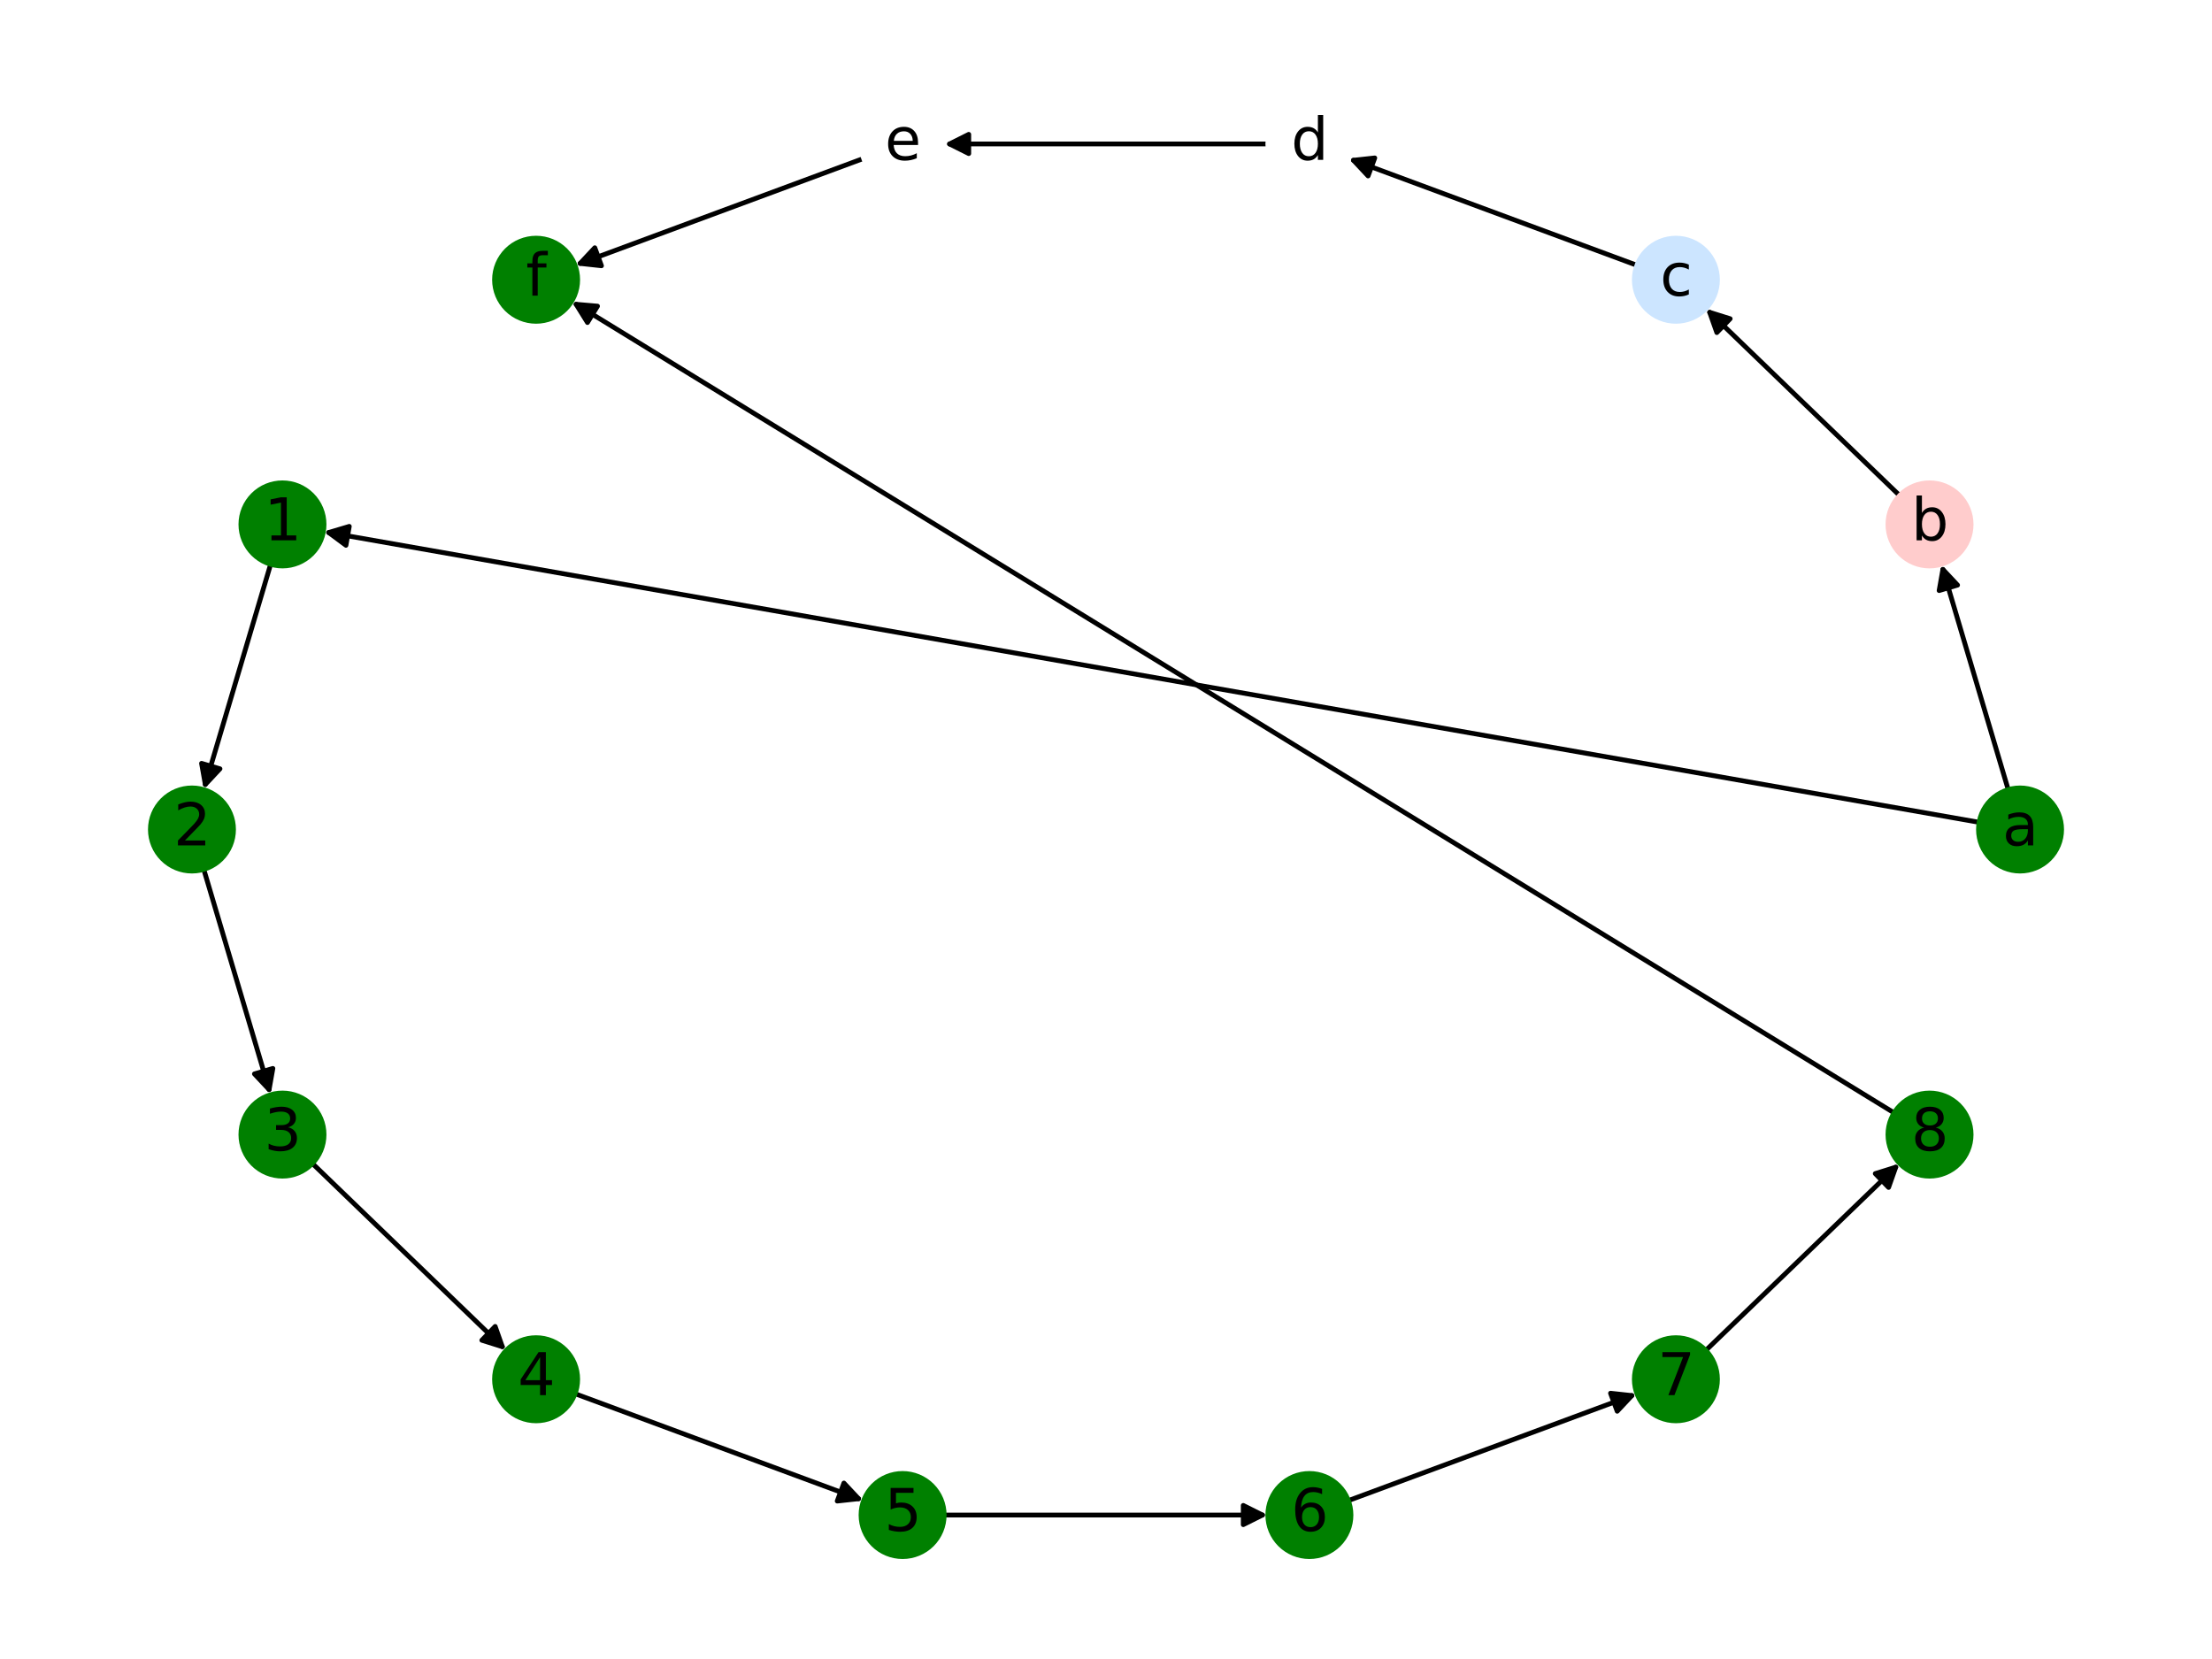 <?xml version="1.0" encoding="utf-8" standalone="no"?>
<!DOCTYPE svg PUBLIC "-//W3C//DTD SVG 1.1//EN"
  "http://www.w3.org/Graphics/SVG/1.1/DTD/svg11.dtd">
<svg xmlns:xlink="http://www.w3.org/1999/xlink" width="460.8pt" height="345.6pt" viewBox="0 0 460.8 345.6" xmlns="http://www.w3.org/2000/svg" version="1.1">
 <defs>
  <style type="text/css">*{stroke-linejoin: round; stroke-linecap: butt}</style>
 </defs>
 <g id="figure_1">
  <g id="patch_1">
   <path d="M 0 345.6 
L 460.8 345.6 
L 460.8 0 
L 0 0 
z
" style="fill: #ffffff"/>
  </g>
  <g id="axes_1">
   <g id="patch_2">
    <path d="M 418.349 164.495 
Q 411.385 141.022 404.739 118.621 
" clip-path="url(#p18ec0f75e2)" style="fill: none; stroke: #000000; stroke-linecap: round"/>
    <path d="M 403.959 123.025 
L 404.739 118.621 
L 407.794 121.887 
L 403.959 123.025 
z
" clip-path="url(#p18ec0f75e2)" style="stroke: #000000; stroke-linecap: round"/>
   </g>
   <g id="patch_3">
    <path d="M 412.283 171.302 
Q 239.828 141.022 68.474 110.935 
" clip-path="url(#p18ec0f75e2)" style="fill: none; stroke: #000000; stroke-linecap: round"/>
    <path d="M 72.068 113.596 
L 68.474 110.935 
L 72.76 109.656 
L 72.068 113.596 
z
" clip-path="url(#p18ec0f75e2)" style="stroke: #000000; stroke-linecap: round"/>
   </g>
   <g id="patch_4">
    <path d="M 395.723 103.23 
Q 375.538 83.759 356.157 65.063 
" clip-path="url(#p18ec0f75e2)" style="fill: none; stroke: #000000; stroke-linecap: round"/>
    <path d="M 357.648 69.28 
L 356.157 65.063 
L 360.425 66.401 
L 357.648 69.28 
z
" clip-path="url(#p18ec0f75e2)" style="stroke: #000000; stroke-linecap: round"/>
   </g>
   <g id="patch_5">
    <path d="M 340.998 55.266 
Q 310.947 44.133 281.944 33.388 
" clip-path="url(#p18ec0f75e2)" style="fill: none; stroke: #000000; stroke-linecap: round"/>
    <path d="M 285 36.653 
L 281.944 33.388 
L 286.389 32.903 
L 285 36.653 
z
" clip-path="url(#p18ec0f75e2)" style="stroke: #000000; stroke-linecap: round"/>
   </g>
   <g id="patch_6">
    <path d="M 264.11 29.99 
Q 230.4 29.99 197.807 29.99 
" clip-path="url(#p18ec0f75e2)" style="fill: none; stroke: #000000; stroke-linecap: round"/>
    <path d="M 201.807 31.99 
L 197.807 29.99 
L 201.807 27.99 
L 201.807 31.99 
z
" clip-path="url(#p18ec0f75e2)" style="stroke: #000000; stroke-linecap: round"/>
   </g>
   <g id="patch_7">
    <path d="M 179.907 32.999 
Q 149.855 44.132 120.852 54.877 
" clip-path="url(#p18ec0f75e2)" style="fill: none; stroke: #000000; stroke-linecap: round"/>
    <path d="M 125.298 55.363 
L 120.852 54.877 
L 123.908 51.612 
L 125.298 55.363 
z
" clip-path="url(#p18ec0f75e2)" style="stroke: #000000; stroke-linecap: round"/>
   </g>
   <g id="patch_8">
    <path d="M 56.379 117.549 
Q 49.415 141.022 42.769 163.422 
" clip-path="url(#p18ec0f75e2)" style="fill: none; stroke: #000000; stroke-linecap: round"/>
    <path d="M 45.824 160.156 
L 42.769 163.422 
L 41.989 159.019 
L 45.824 160.156 
z
" clip-path="url(#p18ec0f75e2)" style="stroke: #000000; stroke-linecap: round"/>
   </g>
   <g id="patch_9">
    <path d="M 42.451 181.105 
Q 49.415 204.578 56.061 226.979 
" clip-path="url(#p18ec0f75e2)" style="fill: none; stroke: #000000; stroke-linecap: round"/>
    <path d="M 56.841 222.575 
L 56.061 226.979 
L 53.006 223.713 
L 56.841 222.575 
z
" clip-path="url(#p18ec0f75e2)" style="stroke: #000000; stroke-linecap: round"/>
   </g>
   <g id="patch_10">
    <path d="M 65.077 242.37 
Q 85.262 261.841 104.643 280.537 
" clip-path="url(#p18ec0f75e2)" style="fill: none; stroke: #000000; stroke-linecap: round"/>
    <path d="M 103.152 276.32 
L 104.643 280.537 
L 100.375 279.199 
L 103.152 276.32 
z
" clip-path="url(#p18ec0f75e2)" style="stroke: #000000; stroke-linecap: round"/>
   </g>
   <g id="patch_11">
    <path d="M 119.802 290.334 
Q 149.853 301.467 178.856 312.212 
" clip-path="url(#p18ec0f75e2)" style="fill: none; stroke: #000000; stroke-linecap: round"/>
    <path d="M 175.8 308.947 
L 178.856 312.212 
L 174.411 312.697 
L 175.8 308.947 
z
" clip-path="url(#p18ec0f75e2)" style="stroke: #000000; stroke-linecap: round"/>
   </g>
   <g id="patch_12">
    <path d="M 196.69 315.61 
Q 230.4 315.61 262.993 315.61 
" clip-path="url(#p18ec0f75e2)" style="fill: none; stroke: #000000; stroke-linecap: round"/>
    <path d="M 258.993 313.61 
L 262.993 315.61 
L 258.993 317.61 
L 258.993 313.61 
z
" clip-path="url(#p18ec0f75e2)" style="stroke: #000000; stroke-linecap: round"/>
   </g>
   <g id="patch_13">
    <path d="M 280.893 312.601 
Q 310.945 301.468 339.948 290.723 
" clip-path="url(#p18ec0f75e2)" style="fill: none; stroke: #000000; stroke-linecap: round"/>
    <path d="M 335.502 290.237 
L 339.948 290.723 
L 336.892 293.988 
L 335.502 290.237 
z
" clip-path="url(#p18ec0f75e2)" style="stroke: #000000; stroke-linecap: round"/>
   </g>
   <g id="patch_14">
    <path d="M 355.354 281.311 
Q 375.539 261.84 394.92 243.144 
" clip-path="url(#p18ec0f75e2)" style="fill: none; stroke: #000000; stroke-linecap: round"/>
    <path d="M 390.652 244.482 
L 394.92 243.144 
L 393.429 247.361 
L 390.652 244.482 
z
" clip-path="url(#p18ec0f75e2)" style="stroke: #000000; stroke-linecap: round"/>
   </g>
   <g id="patch_15">
    <path d="M 394.575 231.828 
Q 256.819 147.317 120.016 63.39 
" clip-path="url(#p18ec0f75e2)" style="fill: none; stroke: #000000; stroke-linecap: round"/>
    <path d="M 122.38 67.186 
L 120.016 63.39 
L 124.471 63.777 
L 122.38 67.186 
z
" clip-path="url(#p18ec0f75e2)" style="stroke: #000000; stroke-linecap: round"/>
   </g>
   <g id="PathCollection_1">
    <defs>
     <path id="C0_0_5075aeb44b" d="M 0 8.66 
C 2.297 8.66 4.5 7.748 6.124 6.124 
C 7.748 4.5 8.66 2.297 8.66 -0 
C 8.66 -2.297 7.748 -4.5 6.124 -6.124 
C 4.5 -7.748 2.297 -8.66 0 -8.66 
C -2.297 -8.66 -4.5 -7.748 -6.124 -6.124 
C -7.748 -4.5 -8.66 -2.297 -8.66 0 
C -8.66 2.297 -7.748 4.5 -6.124 6.124 
C -4.5 7.748 -2.297 8.66 0 8.66 
z
"/>
    </defs>
    <g clip-path="url(#p18ec0f75e2)">
     <use xlink:href="#C0_0_5075aeb44b" x="420.813" y="172.8" style="fill: #008000; stroke: #008000"/>
    </g>
    <g clip-path="url(#p18ec0f75e2)">
     <use xlink:href="#C0_0_5075aeb44b" x="401.956" y="109.244" style="fill: #ffcccc; stroke: #ffcccc"/>
    </g>
    <g clip-path="url(#p18ec0f75e2)">
     <use xlink:href="#C0_0_5075aeb44b" x="349.121" y="58.275" style="fill: #cce5ff; stroke: #cce5ff"/>
    </g>
    <g clip-path="url(#p18ec0f75e2)">
     <use xlink:href="#C0_0_5075aeb44b" x="272.771" y="29.99" style="fill: #ffffff; stroke: #ffffff"/>
    </g>
    <g clip-path="url(#p18ec0f75e2)">
     <use xlink:href="#C0_0_5075aeb44b" x="188.029" y="29.99" style="fill: #ffffff; stroke: #ffffff"/>
    </g>
    <g clip-path="url(#p18ec0f75e2)">
     <use xlink:href="#C0_0_5075aeb44b" x="111.679" y="58.275" style="fill: #008000; stroke: #008000"/>
    </g>
    <g clip-path="url(#p18ec0f75e2)">
     <use xlink:href="#C0_0_5075aeb44b" x="58.844" y="109.244" style="fill: #008000; stroke: #008000"/>
    </g>
    <g clip-path="url(#p18ec0f75e2)">
     <use xlink:href="#C0_0_5075aeb44b" x="39.987" y="172.8" style="fill: #008000; stroke: #008000"/>
    </g>
    <g clip-path="url(#p18ec0f75e2)">
     <use xlink:href="#C0_0_5075aeb44b" x="58.844" y="236.356" style="fill: #008000; stroke: #008000"/>
    </g>
    <g clip-path="url(#p18ec0f75e2)">
     <use xlink:href="#C0_0_5075aeb44b" x="111.679" y="287.325" style="fill: #008000; stroke: #008000"/>
    </g>
    <g clip-path="url(#p18ec0f75e2)">
     <use xlink:href="#C0_0_5075aeb44b" x="188.029" y="315.61" style="fill: #008000; stroke: #008000"/>
    </g>
    <g clip-path="url(#p18ec0f75e2)">
     <use xlink:href="#C0_0_5075aeb44b" x="272.771" y="315.61" style="fill: #008000; stroke: #008000"/>
    </g>
    <g clip-path="url(#p18ec0f75e2)">
     <use xlink:href="#C0_0_5075aeb44b" x="349.121" y="287.325" style="fill: #008000; stroke: #008000"/>
    </g>
    <g clip-path="url(#p18ec0f75e2)">
     <use xlink:href="#C0_0_5075aeb44b" x="401.956" y="236.356" style="fill: #008000; stroke: #008000"/>
    </g>
   </g>
   <g id="text_1">
    <g clip-path="url(#p18ec0f75e2)">
     <!-- a -->
     <g transform="translate(417.136 176.111)scale(0.12 -0.12)">
      <defs>
       <path id="DejaVuSans-61" d="M 2194 1759 
Q 1497 1759 1228 1600 
Q 959 1441 959 1056 
Q 959 750 1161 570 
Q 1363 391 1709 391 
Q 2188 391 2477 730 
Q 2766 1069 2766 1631 
L 2766 1759 
L 2194 1759 
z
M 3341 1997 
L 3341 0 
L 2766 0 
L 2766 531 
Q 2569 213 2275 61 
Q 1981 -91 1556 -91 
Q 1019 -91 701 211 
Q 384 513 384 1019 
Q 384 1609 779 1909 
Q 1175 2209 1959 2209 
L 2766 2209 
L 2766 2266 
Q 2766 2663 2505 2880 
Q 2244 3097 1772 3097 
Q 1472 3097 1187 3025 
Q 903 2953 641 2809 
L 641 3341 
Q 956 3463 1253 3523 
Q 1550 3584 1831 3584 
Q 2591 3584 2966 3190 
Q 3341 2797 3341 1997 
z
" transform="scale(0.016)"/>
      </defs>
      <use xlink:href="#DejaVuSans-61"/>
     </g>
    </g>
   </g>
   <g id="text_2">
    <g clip-path="url(#p18ec0f75e2)">
     <!-- b -->
     <g transform="translate(398.147 112.555)scale(0.12 -0.12)">
      <defs>
       <path id="DejaVuSans-62" d="M 3116 1747 
Q 3116 2381 2855 2742 
Q 2594 3103 2138 3103 
Q 1681 3103 1420 2742 
Q 1159 2381 1159 1747 
Q 1159 1113 1420 752 
Q 1681 391 2138 391 
Q 2594 391 2855 752 
Q 3116 1113 3116 1747 
z
M 1159 2969 
Q 1341 3281 1617 3432 
Q 1894 3584 2278 3584 
Q 2916 3584 3314 3078 
Q 3713 2572 3713 1747 
Q 3713 922 3314 415 
Q 2916 -91 2278 -91 
Q 1894 -91 1617 61 
Q 1341 213 1159 525 
L 1159 0 
L 581 0 
L 581 4863 
L 1159 4863 
L 1159 2969 
z
" transform="scale(0.016)"/>
      </defs>
      <use xlink:href="#DejaVuSans-62"/>
     </g>
    </g>
   </g>
   <g id="text_3">
    <g clip-path="url(#p18ec0f75e2)">
     <!-- c -->
     <g transform="translate(345.822 61.587)scale(0.12 -0.12)">
      <defs>
       <path id="DejaVuSans-63" d="M 3122 3366 
L 3122 2828 
Q 2878 2963 2633 3030 
Q 2388 3097 2138 3097 
Q 1578 3097 1268 2742 
Q 959 2388 959 1747 
Q 959 1106 1268 751 
Q 1578 397 2138 397 
Q 2388 397 2633 464 
Q 2878 531 3122 666 
L 3122 134 
Q 2881 22 2623 -34 
Q 2366 -91 2075 -91 
Q 1284 -91 818 406 
Q 353 903 353 1747 
Q 353 2603 823 3093 
Q 1294 3584 2113 3584 
Q 2378 3584 2631 3529 
Q 2884 3475 3122 3366 
z
" transform="scale(0.016)"/>
      </defs>
      <use xlink:href="#DejaVuSans-63"/>
     </g>
    </g>
   </g>
   <g id="text_4">
    <g clip-path="url(#p18ec0f75e2)">
     <!-- d -->
     <g transform="translate(268.962 33.301)scale(0.12 -0.12)">
      <defs>
       <path id="DejaVuSans-64" d="M 2906 2969 
L 2906 4863 
L 3481 4863 
L 3481 0 
L 2906 0 
L 2906 525 
Q 2725 213 2448 61 
Q 2172 -91 1784 -91 
Q 1150 -91 751 415 
Q 353 922 353 1747 
Q 353 2572 751 3078 
Q 1150 3584 1784 3584 
Q 2172 3584 2448 3432 
Q 2725 3281 2906 2969 
z
M 947 1747 
Q 947 1113 1208 752 
Q 1469 391 1925 391 
Q 2381 391 2643 752 
Q 2906 1113 2906 1747 
Q 2906 2381 2643 2742 
Q 2381 3103 1925 3103 
Q 1469 3103 1208 2742 
Q 947 2381 947 1747 
z
" transform="scale(0.016)"/>
      </defs>
      <use xlink:href="#DejaVuSans-64"/>
     </g>
    </g>
   </g>
   <g id="text_5">
    <g clip-path="url(#p18ec0f75e2)">
     <!-- e -->
     <g transform="translate(184.337 33.301)scale(0.12 -0.12)">
      <defs>
       <path id="DejaVuSans-65" d="M 3597 1894 
L 3597 1613 
L 953 1613 
Q 991 1019 1311 708 
Q 1631 397 2203 397 
Q 2534 397 2845 478 
Q 3156 559 3463 722 
L 3463 178 
Q 3153 47 2828 -22 
Q 2503 -91 2169 -91 
Q 1331 -91 842 396 
Q 353 884 353 1716 
Q 353 2575 817 3079 
Q 1281 3584 2069 3584 
Q 2775 3584 3186 3129 
Q 3597 2675 3597 1894 
z
M 3022 2063 
Q 3016 2534 2758 2815 
Q 2500 3097 2075 3097 
Q 1594 3097 1305 2825 
Q 1016 2553 972 2059 
L 3022 2063 
z
" transform="scale(0.016)"/>
      </defs>
      <use xlink:href="#DejaVuSans-65"/>
     </g>
    </g>
   </g>
   <g id="text_6">
    <g clip-path="url(#p18ec0f75e2)">
     <!-- f -->
     <g transform="translate(109.567 61.587)scale(0.12 -0.12)">
      <defs>
       <path id="DejaVuSans-66" d="M 2375 4863 
L 2375 4384 
L 1825 4384 
Q 1516 4384 1395 4259 
Q 1275 4134 1275 3809 
L 1275 3500 
L 2222 3500 
L 2222 3053 
L 1275 3053 
L 1275 0 
L 697 0 
L 697 3053 
L 147 3053 
L 147 3500 
L 697 3500 
L 697 3744 
Q 697 4328 969 4595 
Q 1241 4863 1831 4863 
L 2375 4863 
z
" transform="scale(0.016)"/>
      </defs>
      <use xlink:href="#DejaVuSans-66"/>
     </g>
    </g>
   </g>
   <g id="text_7">
    <g clip-path="url(#p18ec0f75e2)">
     <!-- 1 -->
     <g transform="translate(55.026 112.555)scale(0.12 -0.12)">
      <defs>
       <path id="DejaVuSans-31" d="M 794 531 
L 1825 531 
L 1825 4091 
L 703 3866 
L 703 4441 
L 1819 4666 
L 2450 4666 
L 2450 531 
L 3481 531 
L 3481 0 
L 794 0 
L 794 531 
z
" transform="scale(0.016)"/>
      </defs>
      <use xlink:href="#DejaVuSans-31"/>
     </g>
    </g>
   </g>
   <g id="text_8">
    <g clip-path="url(#p18ec0f75e2)">
     <!-- 2 -->
     <g transform="translate(36.169 176.111)scale(0.12 -0.12)">
      <defs>
       <path id="DejaVuSans-32" d="M 1228 531 
L 3431 531 
L 3431 0 
L 469 0 
L 469 531 
Q 828 903 1448 1529 
Q 2069 2156 2228 2338 
Q 2531 2678 2651 2914 
Q 2772 3150 2772 3378 
Q 2772 3750 2511 3984 
Q 2250 4219 1831 4219 
Q 1534 4219 1204 4116 
Q 875 4013 500 3803 
L 500 4441 
Q 881 4594 1212 4672 
Q 1544 4750 1819 4750 
Q 2544 4750 2975 4387 
Q 3406 4025 3406 3419 
Q 3406 3131 3298 2873 
Q 3191 2616 2906 2266 
Q 2828 2175 2409 1742 
Q 1991 1309 1228 531 
z
" transform="scale(0.016)"/>
      </defs>
      <use xlink:href="#DejaVuSans-32"/>
     </g>
    </g>
   </g>
   <g id="text_9">
    <g clip-path="url(#p18ec0f75e2)">
     <!-- 3 -->
     <g transform="translate(55.026 239.668)scale(0.12 -0.12)">
      <defs>
       <path id="DejaVuSans-33" d="M 2597 2516 
Q 3050 2419 3304 2112 
Q 3559 1806 3559 1356 
Q 3559 666 3084 287 
Q 2609 -91 1734 -91 
Q 1441 -91 1130 -33 
Q 819 25 488 141 
L 488 750 
Q 750 597 1062 519 
Q 1375 441 1716 441 
Q 2309 441 2620 675 
Q 2931 909 2931 1356 
Q 2931 1769 2642 2001 
Q 2353 2234 1838 2234 
L 1294 2234 
L 1294 2753 
L 1863 2753 
Q 2328 2753 2575 2939 
Q 2822 3125 2822 3475 
Q 2822 3834 2567 4026 
Q 2313 4219 1838 4219 
Q 1578 4219 1281 4162 
Q 984 4106 628 3988 
L 628 4550 
Q 988 4650 1302 4700 
Q 1616 4750 1894 4750 
Q 2613 4750 3031 4423 
Q 3450 4097 3450 3541 
Q 3450 3153 3228 2886 
Q 3006 2619 2597 2516 
z
" transform="scale(0.016)"/>
      </defs>
      <use xlink:href="#DejaVuSans-33"/>
     </g>
    </g>
   </g>
   <g id="text_10">
    <g clip-path="url(#p18ec0f75e2)">
     <!-- 4 -->
     <g transform="translate(107.862 290.636)scale(0.12 -0.12)">
      <defs>
       <path id="DejaVuSans-34" d="M 2419 4116 
L 825 1625 
L 2419 1625 
L 2419 4116 
z
M 2253 4666 
L 3047 4666 
L 3047 1625 
L 3713 1625 
L 3713 1100 
L 3047 1100 
L 3047 0 
L 2419 0 
L 2419 1100 
L 313 1100 
L 313 1709 
L 2253 4666 
z
" transform="scale(0.016)"/>
      </defs>
      <use xlink:href="#DejaVuSans-34"/>
     </g>
    </g>
   </g>
   <g id="text_11">
    <g clip-path="url(#p18ec0f75e2)">
     <!-- 5 -->
     <g transform="translate(184.212 318.921)scale(0.12 -0.12)">
      <defs>
       <path id="DejaVuSans-35" d="M 691 4666 
L 3169 4666 
L 3169 4134 
L 1269 4134 
L 1269 2991 
Q 1406 3038 1543 3061 
Q 1681 3084 1819 3084 
Q 2600 3084 3056 2656 
Q 3513 2228 3513 1497 
Q 3513 744 3044 326 
Q 2575 -91 1722 -91 
Q 1428 -91 1123 -41 
Q 819 9 494 109 
L 494 744 
Q 775 591 1075 516 
Q 1375 441 1709 441 
Q 2250 441 2565 725 
Q 2881 1009 2881 1497 
Q 2881 1984 2565 2268 
Q 2250 2553 1709 2553 
Q 1456 2553 1204 2497 
Q 953 2441 691 2322 
L 691 4666 
z
" transform="scale(0.016)"/>
      </defs>
      <use xlink:href="#DejaVuSans-35"/>
     </g>
    </g>
   </g>
   <g id="text_12">
    <g clip-path="url(#p18ec0f75e2)">
     <!-- 6 -->
     <g transform="translate(268.953 318.921)scale(0.12 -0.12)">
      <defs>
       <path id="DejaVuSans-36" d="M 2113 2584 
Q 1688 2584 1439 2293 
Q 1191 2003 1191 1497 
Q 1191 994 1439 701 
Q 1688 409 2113 409 
Q 2538 409 2786 701 
Q 3034 994 3034 1497 
Q 3034 2003 2786 2293 
Q 2538 2584 2113 2584 
z
M 3366 4563 
L 3366 3988 
Q 3128 4100 2886 4159 
Q 2644 4219 2406 4219 
Q 1781 4219 1451 3797 
Q 1122 3375 1075 2522 
Q 1259 2794 1537 2939 
Q 1816 3084 2150 3084 
Q 2853 3084 3261 2657 
Q 3669 2231 3669 1497 
Q 3669 778 3244 343 
Q 2819 -91 2113 -91 
Q 1303 -91 875 529 
Q 447 1150 447 2328 
Q 447 3434 972 4092 
Q 1497 4750 2381 4750 
Q 2619 4750 2861 4703 
Q 3103 4656 3366 4563 
z
" transform="scale(0.016)"/>
      </defs>
      <use xlink:href="#DejaVuSans-36"/>
     </g>
    </g>
   </g>
   <g id="text_13">
    <g clip-path="url(#p18ec0f75e2)">
     <!-- 7 -->
     <g transform="translate(345.303 290.636)scale(0.12 -0.12)">
      <defs>
       <path id="DejaVuSans-37" d="M 525 4666 
L 3525 4666 
L 3525 4397 
L 1831 0 
L 1172 0 
L 2766 4134 
L 525 4134 
L 525 4666 
z
" transform="scale(0.016)"/>
      </defs>
      <use xlink:href="#DejaVuSans-37"/>
     </g>
    </g>
   </g>
   <g id="text_14">
    <g clip-path="url(#p18ec0f75e2)">
     <!-- 8 -->
     <g transform="translate(398.139 239.668)scale(0.12 -0.12)">
      <defs>
       <path id="DejaVuSans-38" d="M 2034 2216 
Q 1584 2216 1326 1975 
Q 1069 1734 1069 1313 
Q 1069 891 1326 650 
Q 1584 409 2034 409 
Q 2484 409 2743 651 
Q 3003 894 3003 1313 
Q 3003 1734 2745 1975 
Q 2488 2216 2034 2216 
z
M 1403 2484 
Q 997 2584 770 2862 
Q 544 3141 544 3541 
Q 544 4100 942 4425 
Q 1341 4750 2034 4750 
Q 2731 4750 3128 4425 
Q 3525 4100 3525 3541 
Q 3525 3141 3298 2862 
Q 3072 2584 2669 2484 
Q 3125 2378 3379 2068 
Q 3634 1759 3634 1313 
Q 3634 634 3220 271 
Q 2806 -91 2034 -91 
Q 1263 -91 848 271 
Q 434 634 434 1313 
Q 434 1759 690 2068 
Q 947 2378 1403 2484 
z
M 1172 3481 
Q 1172 3119 1398 2916 
Q 1625 2713 2034 2713 
Q 2441 2713 2670 2916 
Q 2900 3119 2900 3481 
Q 2900 3844 2670 4047 
Q 2441 4250 2034 4250 
Q 1625 4250 1398 4047 
Q 1172 3844 1172 3481 
z
" transform="scale(0.016)"/>
      </defs>
      <use xlink:href="#DejaVuSans-38"/>
     </g>
    </g>
   </g>
  </g>
 </g>
 <defs>
  <clipPath id="p18ec0f75e2">
   <rect x="0" y="0" width="460.8" height="345.6"/>
  </clipPath>
 </defs>
</svg>
